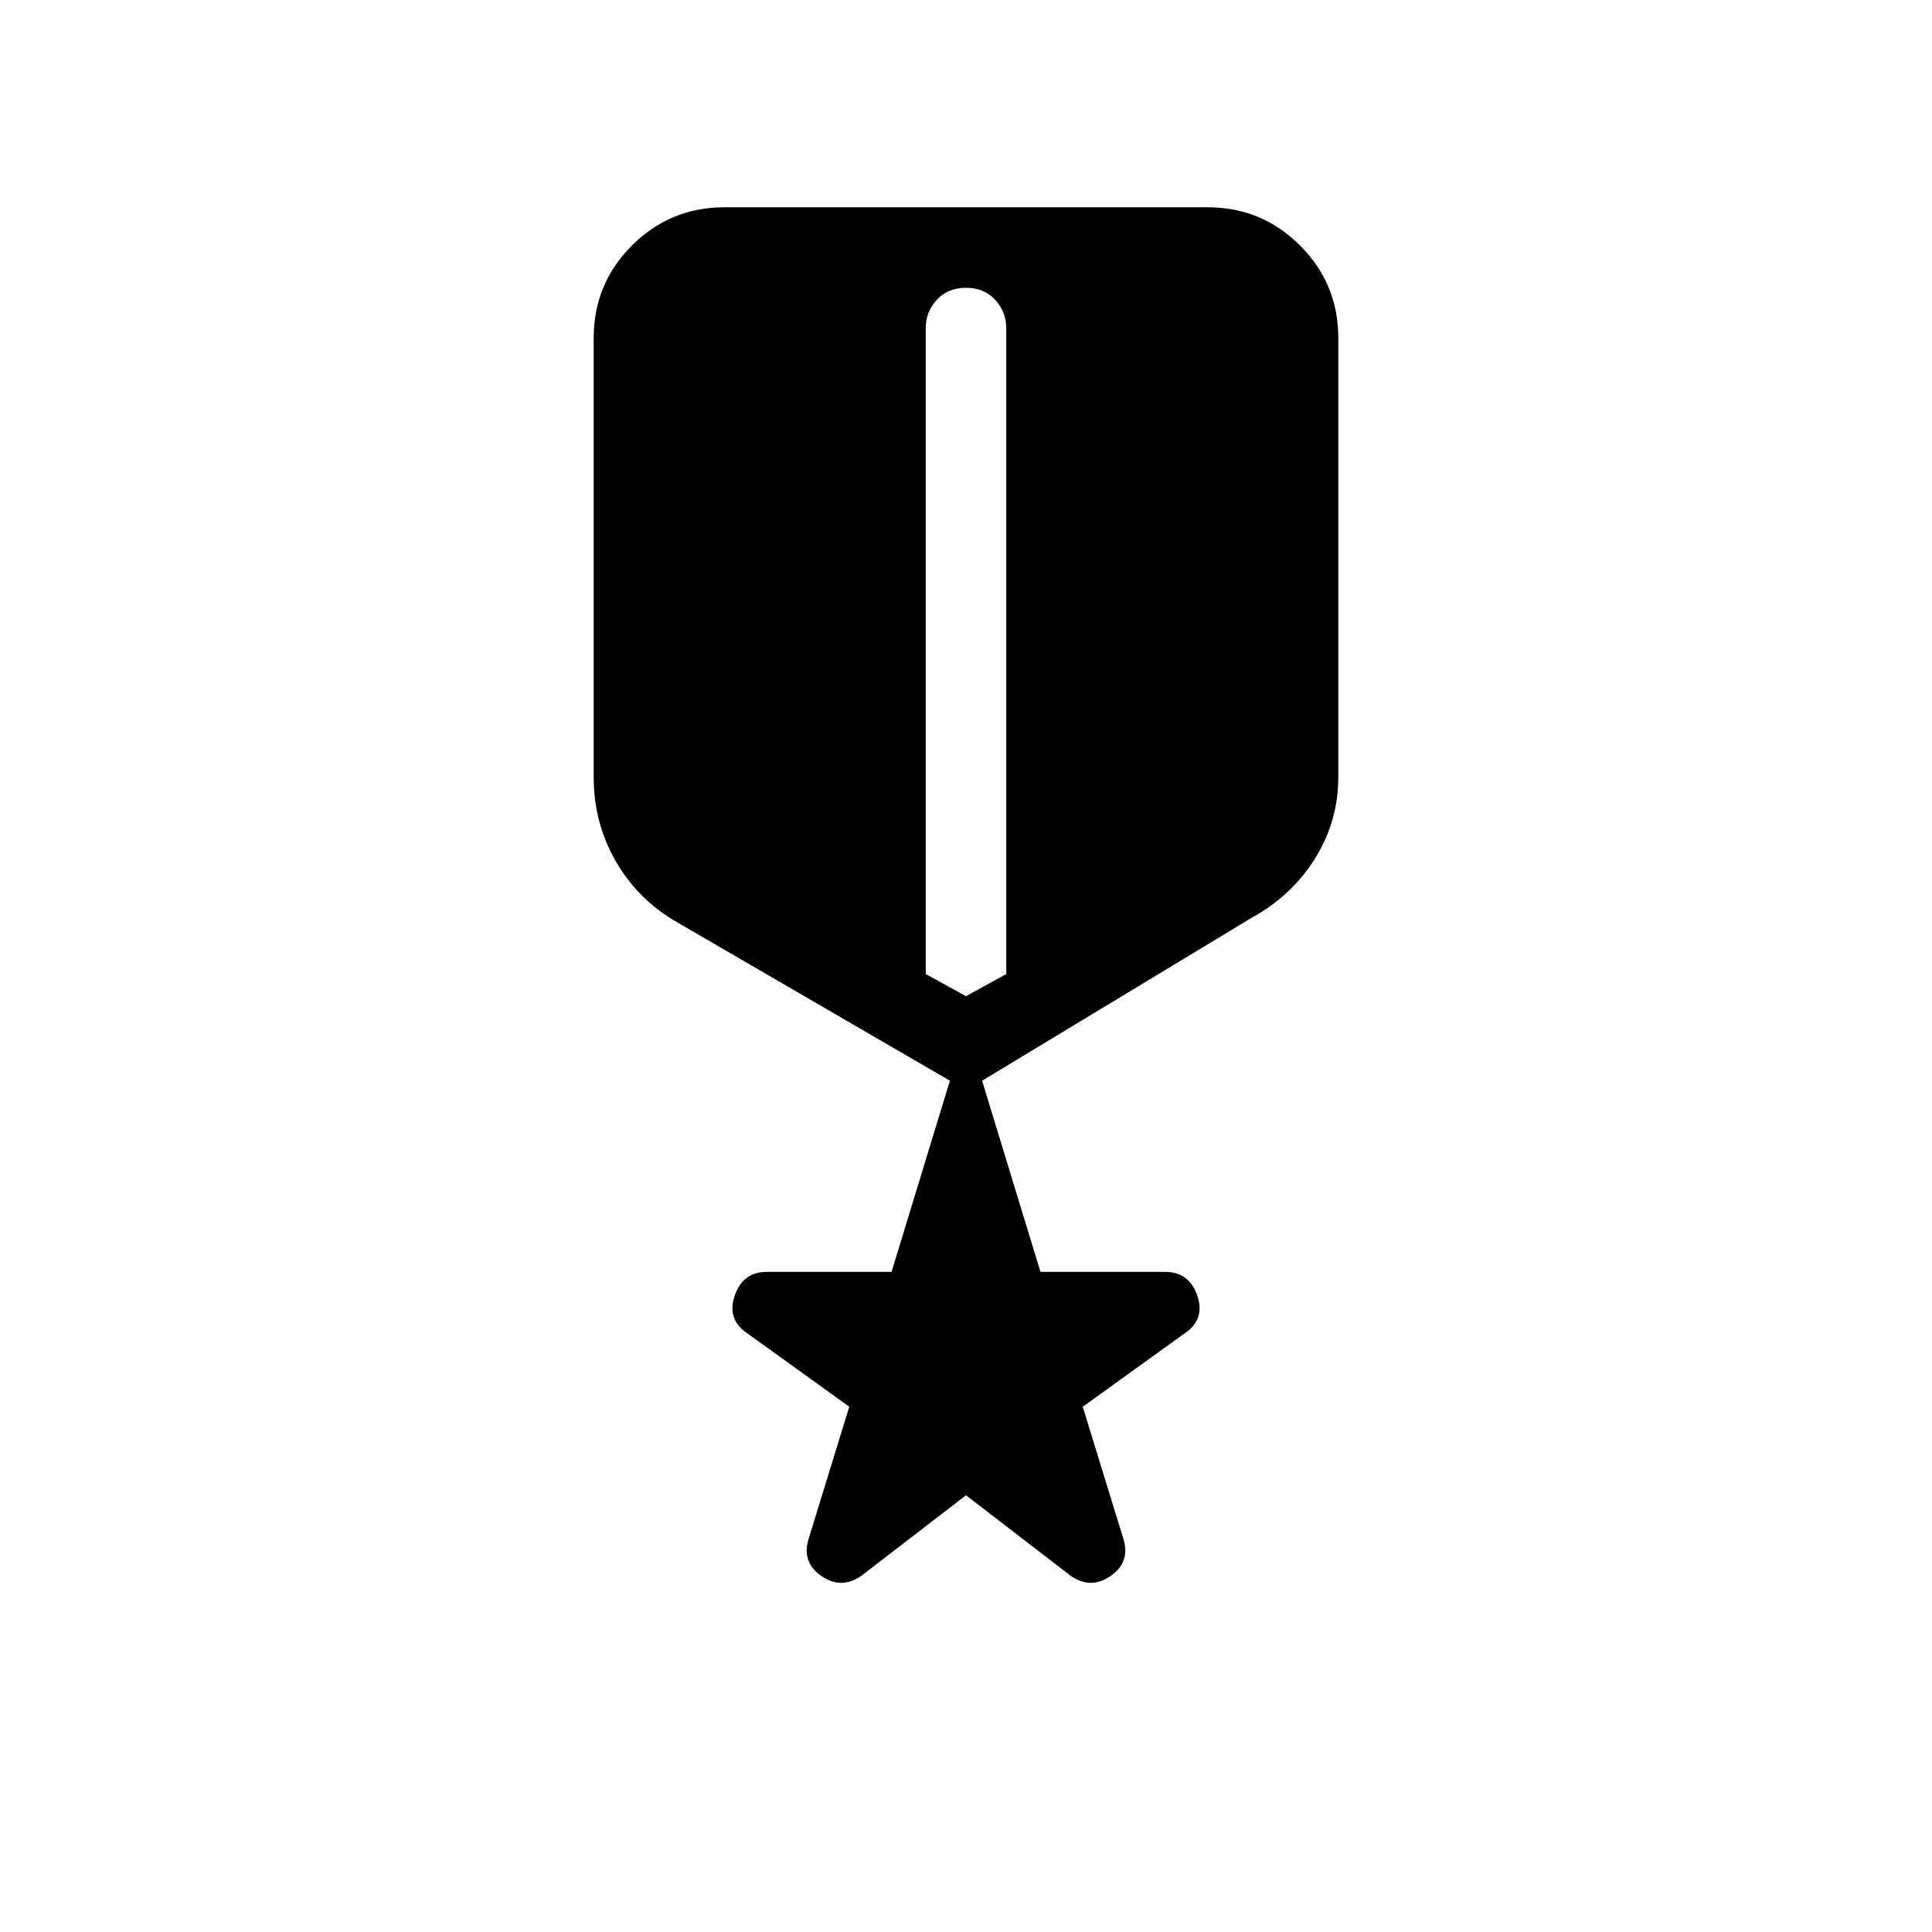 <svg xmlns="http://www.w3.org/2000/svg" height="24" width="24"><path d="M10.7 19.575q-.25.175-.5 0t-.15-.475l.5-1.625-1.25-.9q-.275-.175-.175-.475.1-.3.4-.3h1.55l.725-2.375-3.4-1.975q-.475-.275-.75-.75t-.275-1.05V4.2q0-.675.475-1.15.475-.475 1.15-.475h6q.675 0 1.15.475.475.475.475 1.15v5.45q0 .55-.288 1.012-.287.463-.787.738l-3.35 2.025.725 2.375h1.55q.3 0 .4.3.1.3-.175.475l-1.25.9.5 1.625q.1.3-.15.475t-.5 0l-1.3-1Zm1.3-7.2.5-.275V4.075q0-.2-.137-.35-.138-.15-.363-.15-.225 0-.363.15-.137.15-.137.35V12.1Z"/></svg>
